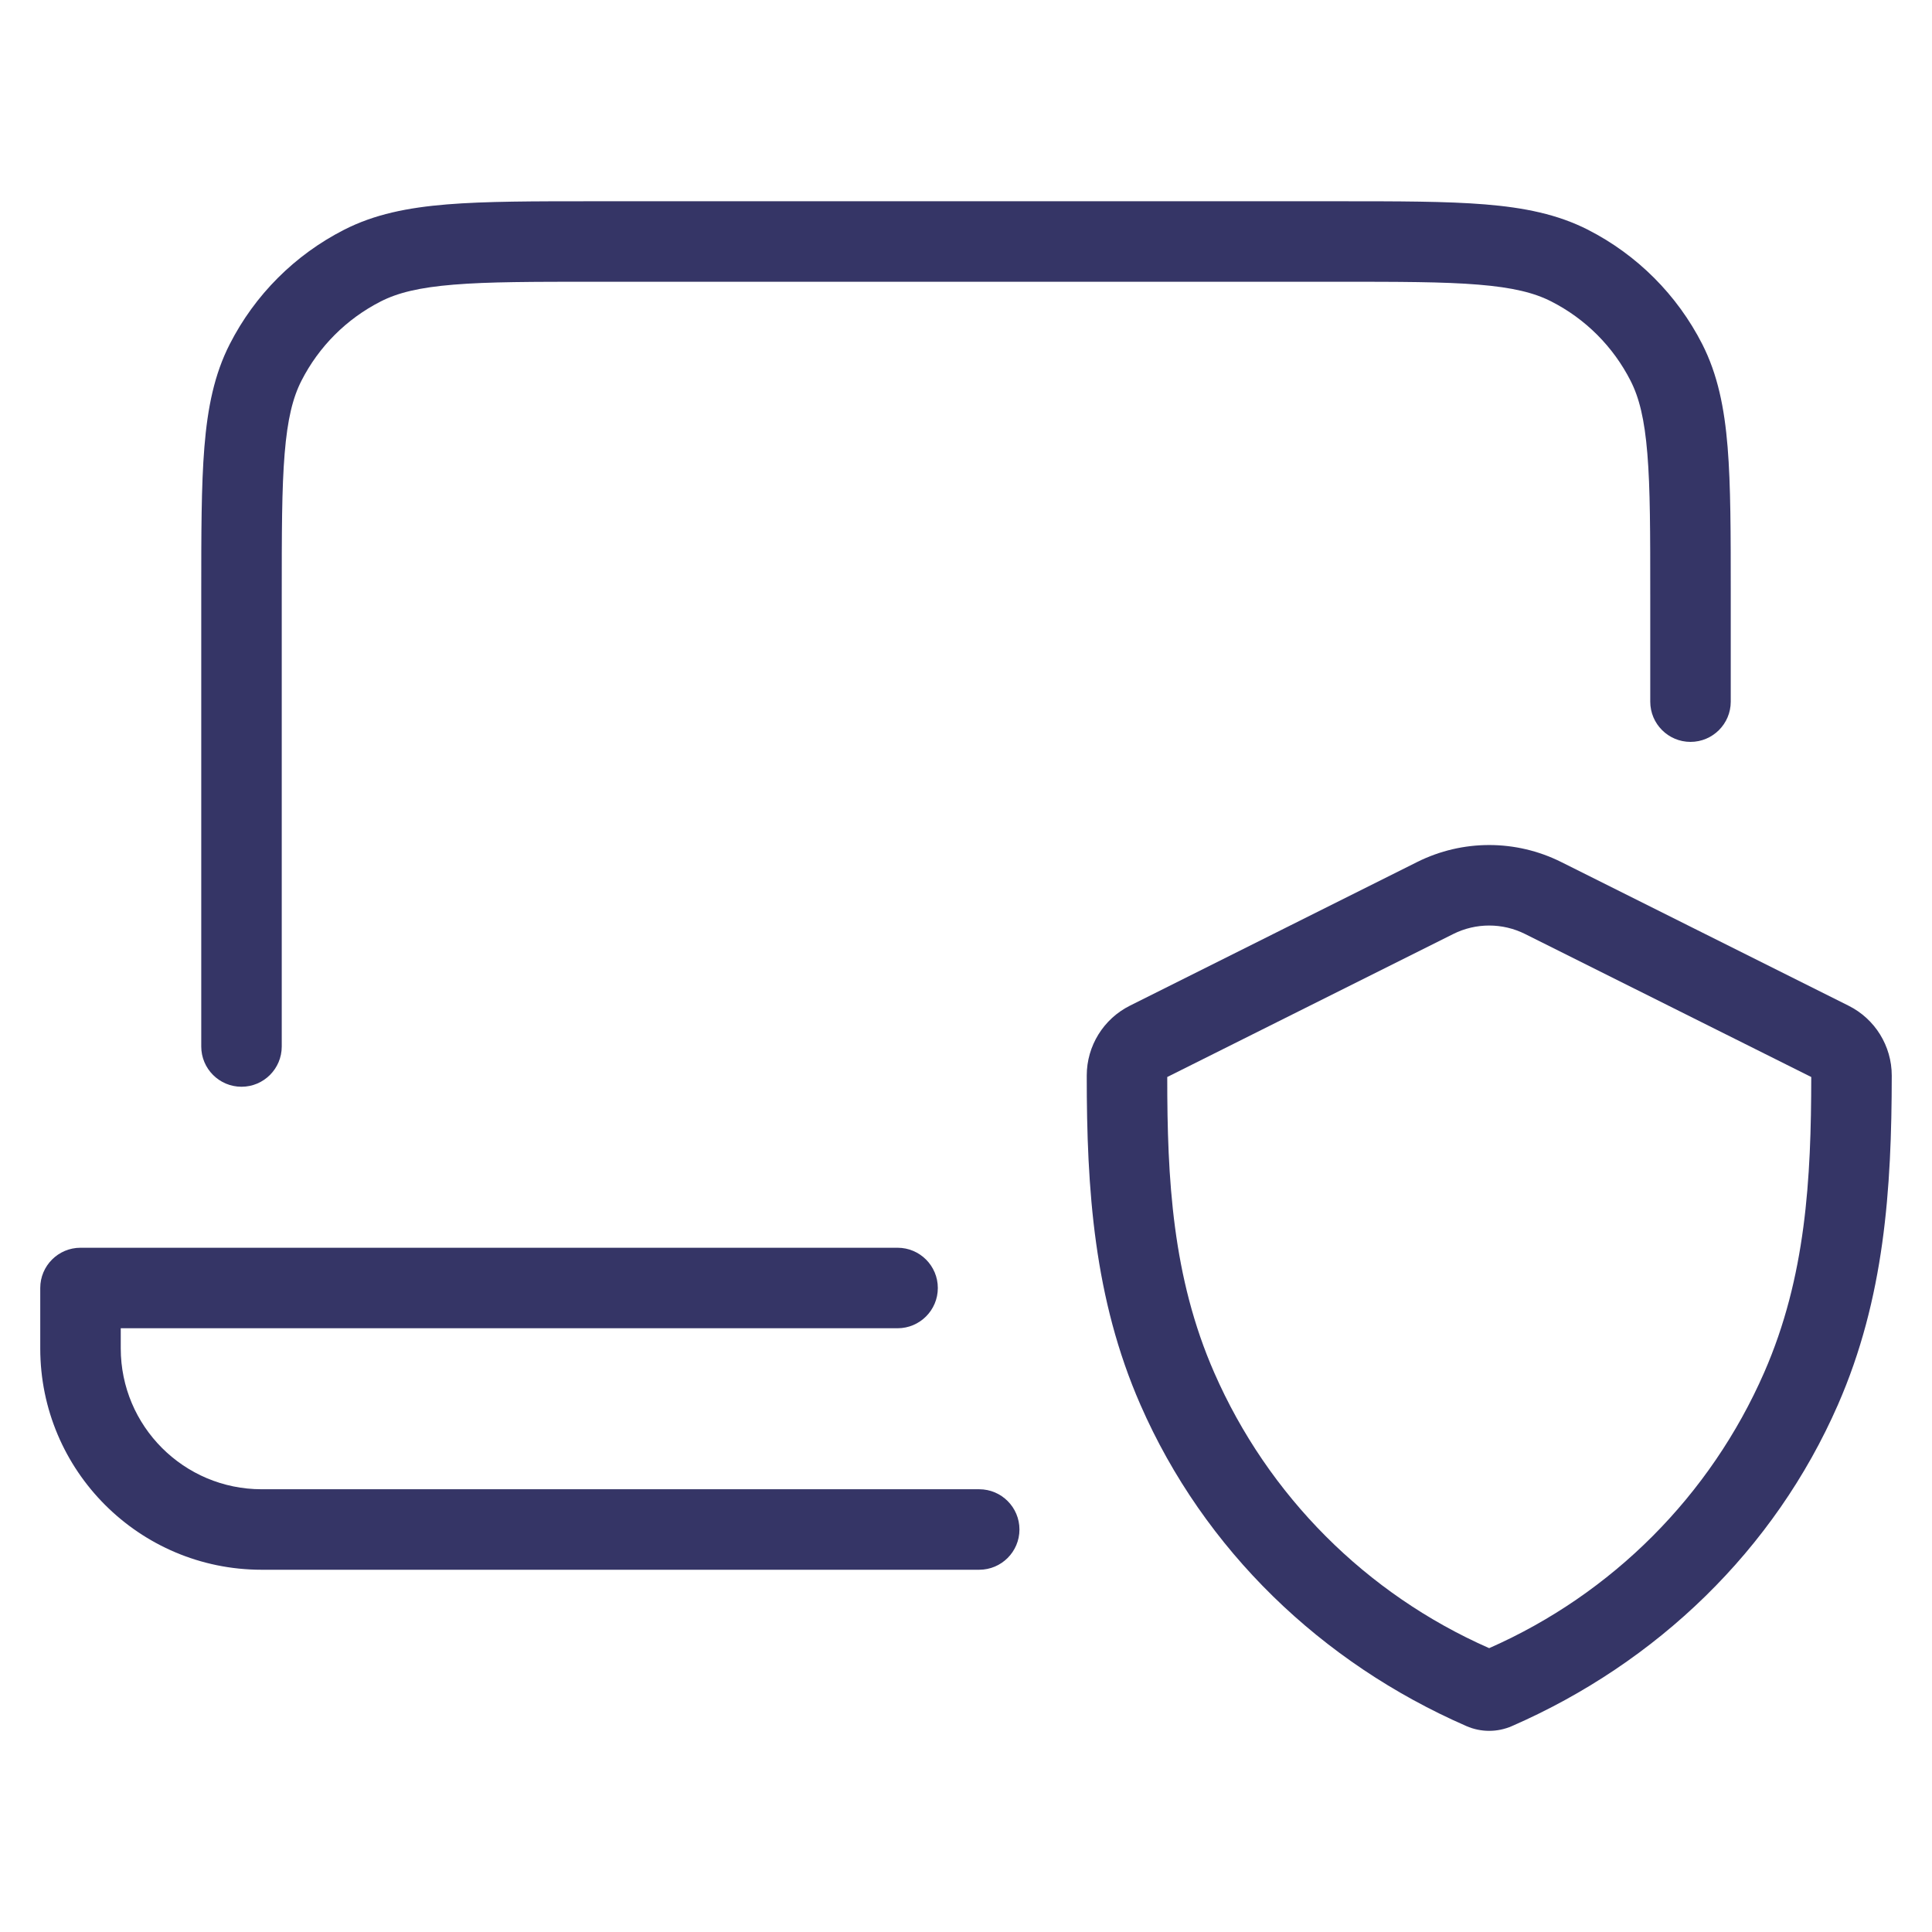 <svg width="24" height="24" viewBox="0 0 24 24" fill="none" xmlns="http://www.w3.org/2000/svg">
<path d="M16.622 2.5H7.378C6.627 2.5 6.032 2.5 5.553 2.539C5.064 2.579 4.651 2.662 4.275 2.854C3.663 3.166 3.166 3.663 2.854 4.275C2.662 4.651 2.579 5.064 2.539 5.553C2.5 6.032 2.5 6.627 2.5 7.378V13C2.5 13.276 2.724 13.5 3 13.5C3.276 13.5 3.5 13.276 3.5 13V7.4C3.5 6.622 3.5 6.068 3.536 5.635C3.571 5.207 3.637 4.94 3.745 4.729C3.961 4.305 4.305 3.961 4.729 3.745C4.94 3.637 5.207 3.571 5.635 3.536C6.068 3.5 6.622 3.5 7.4 3.5H16.6C17.378 3.5 17.932 3.5 18.366 3.536C18.793 3.571 19.06 3.637 19.271 3.745C19.695 3.961 20.039 4.305 20.255 4.729C20.363 4.94 20.429 5.207 20.464 5.635C20.5 6.068 20.5 6.622 20.5 7.4V8.716C20.5 8.992 20.724 9.216 21 9.216C21.276 9.216 21.5 8.992 21.5 8.716V7.378C21.5 6.627 21.5 6.032 21.461 5.553C21.421 5.064 21.337 4.651 21.146 4.275C20.834 3.663 20.337 3.166 19.726 2.854C19.349 2.662 18.936 2.579 18.447 2.539C17.968 2.5 17.373 2.5 16.622 2.5Z" fill="#353566"/>
<path d="M1 15.5C0.724 15.5 0.5 15.724 0.5 16V16.75C0.5 18.269 1.731 19.5 3.25 19.5H12.164C12.44 19.5 12.664 19.276 12.664 19C12.664 18.724 12.44 18.5 12.164 18.5H3.25C2.284 18.5 1.5 17.716 1.5 16.75V16.5H11.15C11.426 16.5 11.65 16.276 11.65 16C11.65 15.724 11.426 15.5 11.15 15.5H1Z" fill="#353566"/>
<path fill-rule="evenodd" clip-rule="evenodd" d="M19.393 10.708C18.83 10.427 18.168 10.427 17.605 10.708L14.036 12.493C13.708 12.657 13.5 12.993 13.5 13.36C13.499 14.774 13.589 16.131 14.167 17.451C14.957 19.257 16.418 20.657 18.216 21.442C18.397 21.521 18.601 21.521 18.782 21.442C20.58 20.657 22.042 19.255 22.832 17.449C23.409 16.13 23.499 14.774 23.5 13.361C23.5 12.993 23.292 12.657 22.963 12.493L19.393 10.708ZM18.052 11.603C18.333 11.462 18.665 11.462 18.946 11.603L22.5 13.379C22.499 14.646 22.434 15.863 21.916 17.048C21.247 18.578 20.027 19.801 18.499 20.474C16.971 19.802 15.752 18.58 15.083 17.05C14.564 15.865 14.499 14.647 14.5 13.379L18.052 11.603Z" fill="#353566"/>
</svg>
